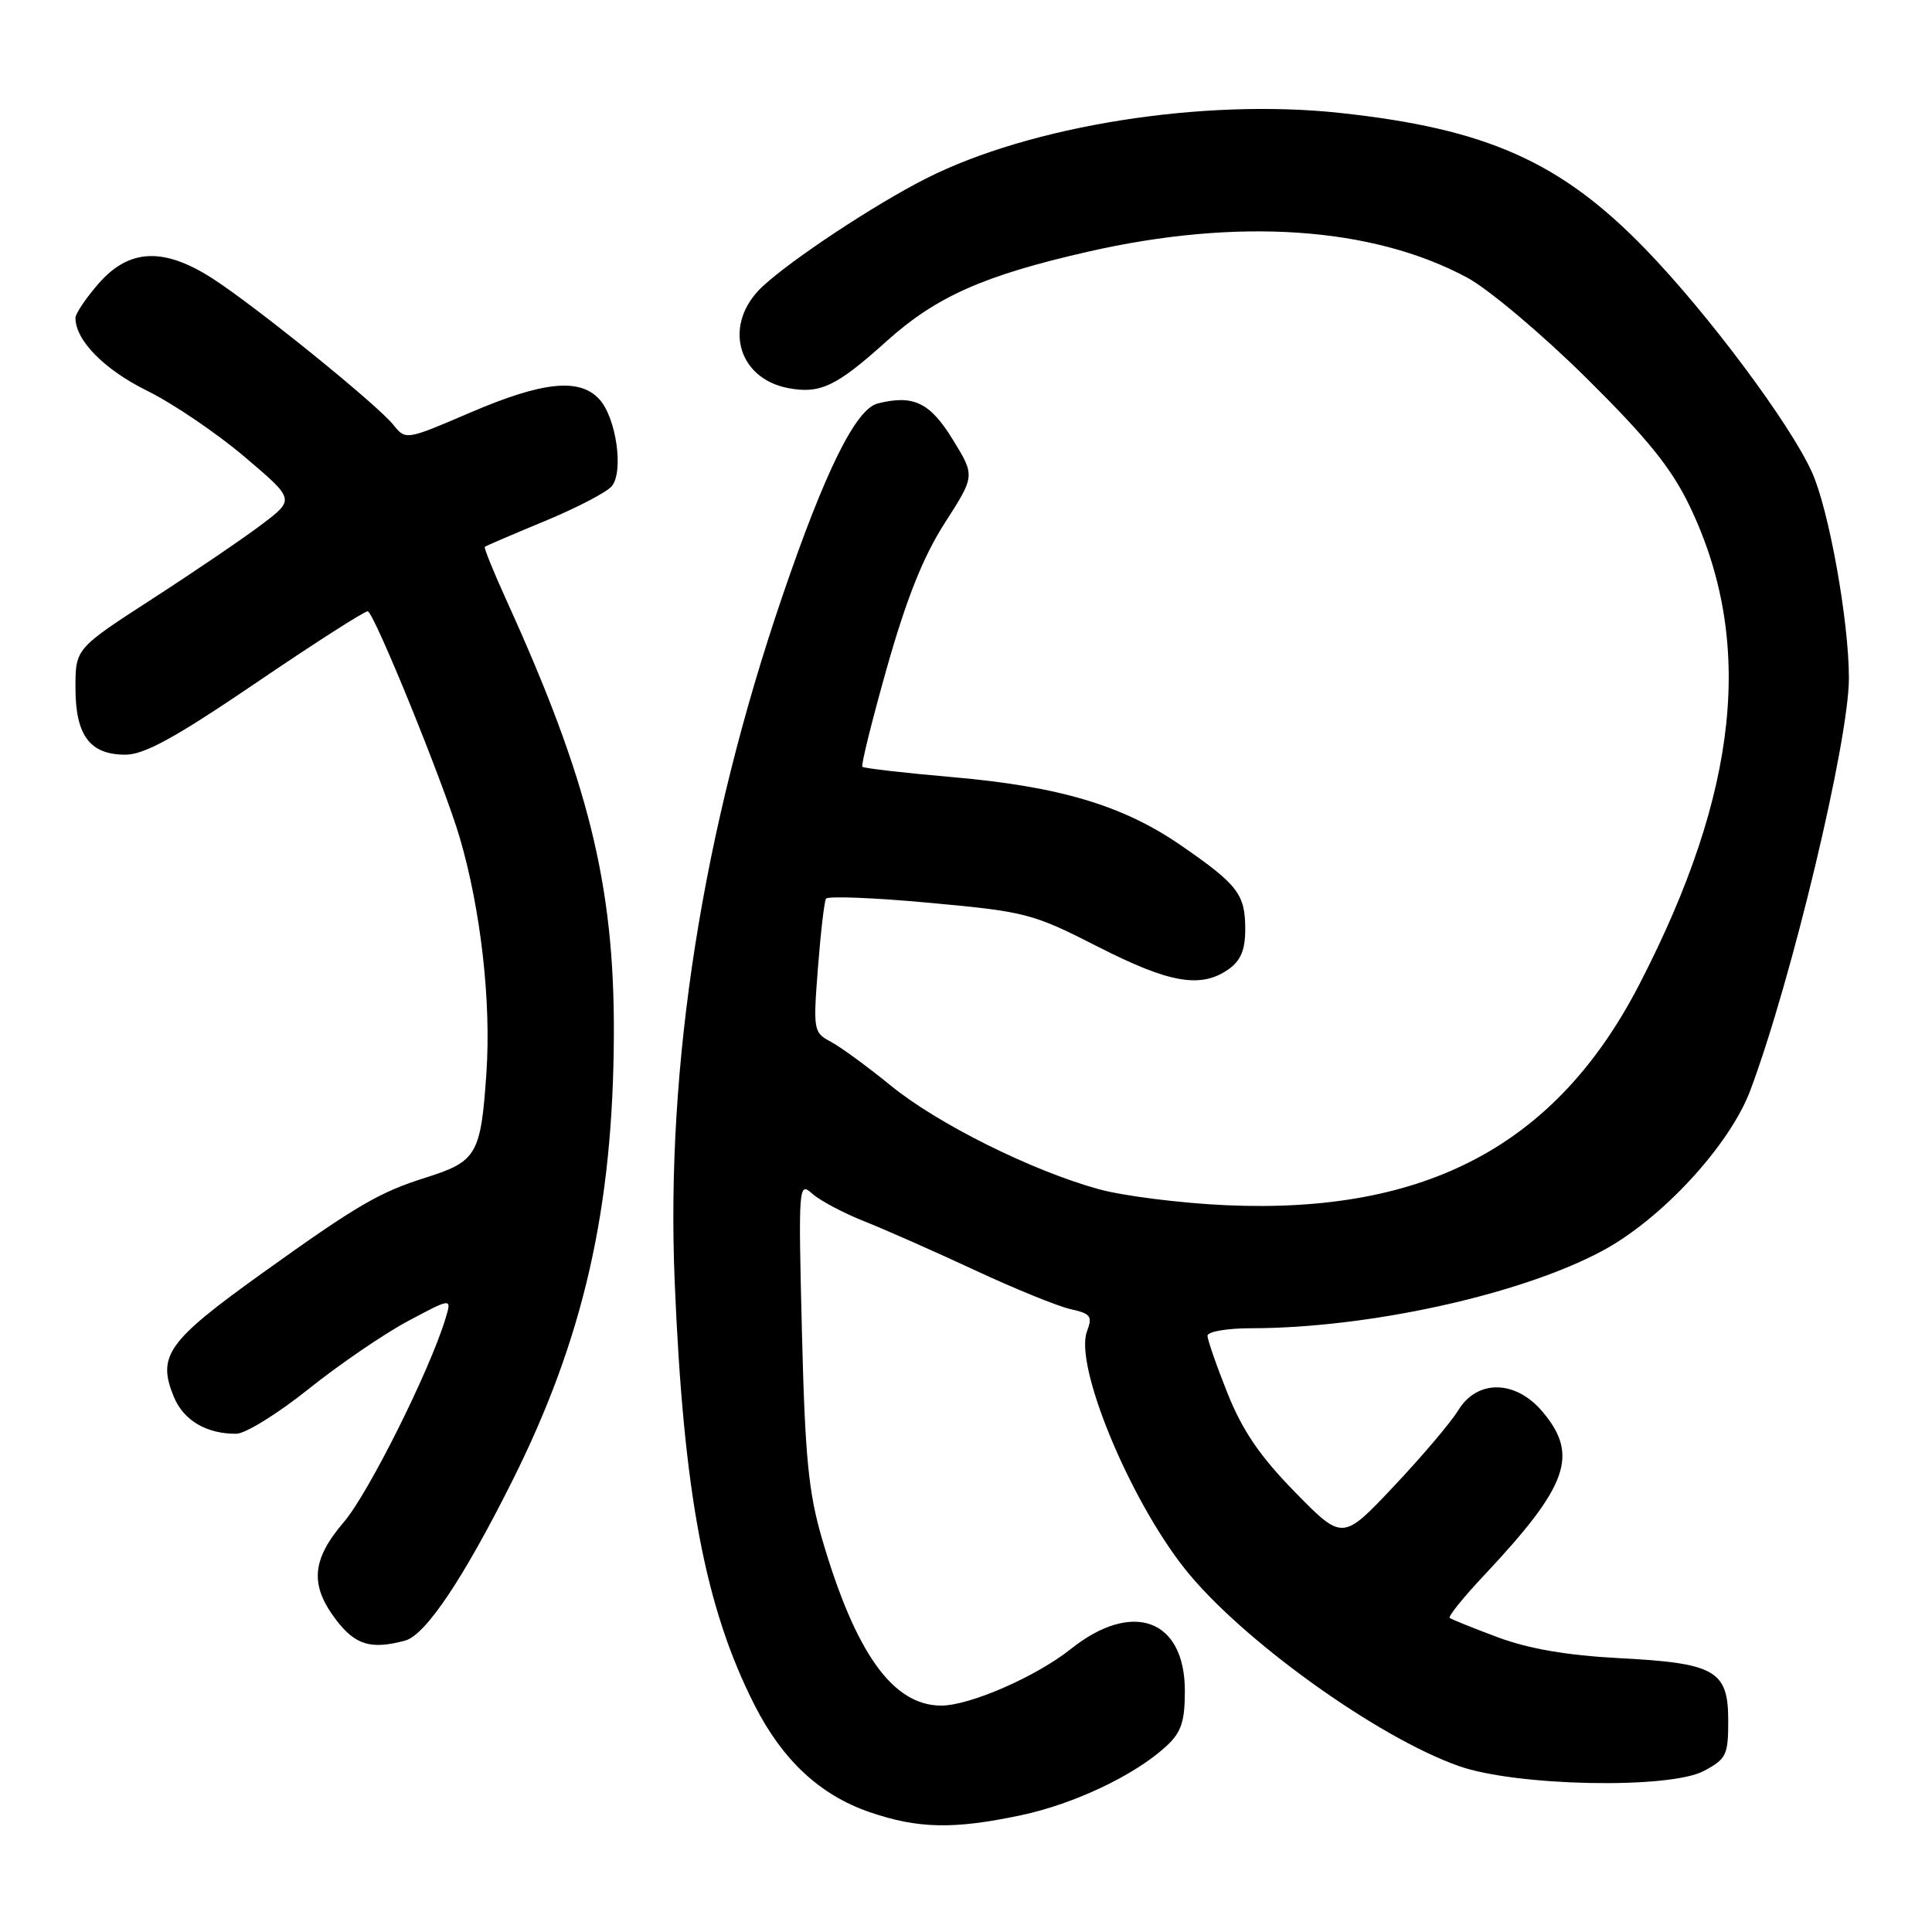 <?xml version="1.0" encoding="UTF-8" standalone="no"?>
<!DOCTYPE svg PUBLIC "-//W3C//DTD SVG 1.1//EN" "http://www.w3.org/Graphics/SVG/1.1/DTD/svg11.dtd" >
<svg xmlns="http://www.w3.org/2000/svg" xmlns:xlink="http://www.w3.org/1999/xlink" version="1.1" viewBox="0 0 256 256">
 <g >
 <path fill="currentColor"
d=" M 135.28 240.53 C 142.37 239.03 150.41 235.20 154.56 231.36 C 156.53 229.54 157.00 228.11 157.00 224.05 C 157.00 214.53 150.06 211.99 141.89 218.50 C 137.30 222.16 128.50 226.00 124.71 226.00 C 118.31 225.99 113.36 219.07 108.93 203.92 C 107.13 197.77 106.67 193.07 106.26 176.50 C 105.78 157.03 105.82 156.54 107.63 158.17 C 108.66 159.09 111.75 160.73 114.50 161.82 C 117.25 162.91 123.85 165.83 129.16 168.30 C 134.48 170.78 140.19 173.10 141.86 173.47 C 144.53 174.06 144.79 174.41 144.03 176.41 C 142.33 180.89 149.57 198.48 156.96 207.83 C 164.32 217.14 182.45 230.20 193.33 234.02 C 200.91 236.69 221.16 237.09 225.75 234.67 C 228.75 233.08 229.00 232.56 229.00 228.00 C 229.00 221.34 227.30 220.37 214.50 219.71 C 207.68 219.35 202.59 218.48 198.50 216.96 C 195.20 215.73 192.32 214.57 192.09 214.38 C 191.87 214.18 193.91 211.65 196.63 208.76 C 207.79 196.88 209.24 192.82 204.41 187.08 C 200.84 182.83 195.74 182.74 193.22 186.88 C 192.25 188.47 188.41 193.00 184.68 196.95 C 177.90 204.14 177.90 204.14 171.62 197.74 C 166.97 192.99 164.66 189.61 162.67 184.66 C 161.20 180.98 160.00 177.53 160.00 176.99 C 160.00 176.45 162.59 176.00 165.75 176.00 C 181.29 175.99 201.39 171.58 212.25 165.78 C 220.13 161.59 229.20 151.76 231.93 144.47 C 237.40 129.85 244.98 98.17 244.99 89.88 C 245.00 82.35 242.35 67.57 240.09 62.56 C 237.20 56.15 226.29 41.53 218.04 33.02 C 206.82 21.43 196.99 17.05 177.52 14.96 C 159.44 13.01 136.53 16.64 122.69 23.66 C 115.91 27.09 104.86 34.40 101.03 37.97 C 95.77 42.88 97.63 50.14 104.46 51.43 C 108.69 52.22 110.83 51.20 117.50 45.19 C 124.05 39.30 130.38 36.49 144.17 33.35 C 164.04 28.82 181.84 30.04 194.38 36.77 C 197.19 38.27 204.26 44.22 210.11 50.00 C 218.26 58.06 221.46 62.01 223.86 67.00 C 232.51 84.97 230.43 104.87 217.22 130.44 C 206.25 151.68 189.06 160.87 162.50 159.70 C 156.45 159.43 148.84 158.47 145.58 157.57 C 136.69 155.12 124.18 148.88 118.00 143.82 C 114.97 141.35 111.42 138.75 110.11 138.05 C 107.79 136.82 107.74 136.53 108.38 128.27 C 108.74 123.59 109.22 119.45 109.45 119.08 C 109.68 118.71 115.86 118.95 123.18 119.63 C 135.95 120.80 136.85 121.04 145.49 125.45 C 154.98 130.29 159.12 131.00 162.78 128.44 C 164.40 127.30 165.00 125.88 165.00 123.13 C 165.00 118.50 164.04 117.24 156.56 112.07 C 148.84 106.73 140.45 104.22 126.18 102.97 C 119.83 102.42 114.46 101.80 114.27 101.60 C 114.07 101.40 115.55 95.45 117.55 88.37 C 120.16 79.19 122.35 73.72 125.20 69.28 C 129.20 63.05 129.20 63.05 126.27 58.28 C 123.24 53.33 121.04 52.27 116.31 53.46 C 113.39 54.19 109.34 62.39 103.67 79.00 C 93.08 110.02 88.20 141.08 89.40 169.82 C 90.56 197.89 93.42 213.03 100.00 225.97 C 103.70 233.24 108.65 237.84 115.18 240.10 C 121.62 242.32 126.34 242.42 135.28 240.53 Z  M 53.67 217.39 C 56.37 216.67 61.34 209.27 67.81 196.37 C 77.33 177.39 81.26 160.13 81.34 137.00 C 81.41 117.28 77.98 103.45 67.13 79.59 C 65.40 75.79 64.10 72.58 64.24 72.46 C 64.38 72.33 67.96 70.80 72.18 69.05 C 76.41 67.30 80.40 65.22 81.06 64.43 C 82.67 62.49 81.66 55.38 79.43 52.92 C 76.82 50.04 71.93 50.54 62.31 54.67 C 53.79 58.33 53.76 58.33 52.13 56.30 C 49.96 53.59 33.65 40.40 28.05 36.83 C 21.65 32.75 17.11 32.97 13.10 37.53 C 11.40 39.48 10.00 41.55 10.00 42.13 C 10.00 45.10 13.81 48.97 19.46 51.76 C 22.88 53.44 28.69 57.38 32.37 60.50 C 39.06 66.17 39.06 66.17 34.78 69.42 C 32.43 71.21 25.89 75.66 20.25 79.31 C 10.00 85.94 10.00 85.94 10.00 91.14 C 10.00 97.45 11.91 100.00 16.61 100.00 C 19.13 100.00 23.22 97.75 33.90 90.50 C 41.59 85.27 48.26 81.00 48.72 81.00 C 49.52 81.00 58.84 103.92 60.92 111.00 C 63.71 120.51 65.10 132.74 64.45 142.19 C 63.72 152.96 63.17 153.90 56.50 156.01 C 50.26 157.97 47.34 159.68 34.75 168.70 C 22.17 177.72 20.79 179.65 23.04 185.10 C 24.33 188.22 27.37 190.01 31.32 189.98 C 32.52 189.97 36.83 187.30 40.89 184.05 C 44.96 180.79 50.89 176.74 54.08 175.04 C 59.87 171.95 59.87 171.95 59.03 174.72 C 56.93 181.64 48.81 197.89 45.57 201.67 C 41.28 206.68 41.02 210.03 44.55 214.66 C 47.09 217.98 49.16 218.60 53.67 217.39 Z "/>
</g>
</svg>